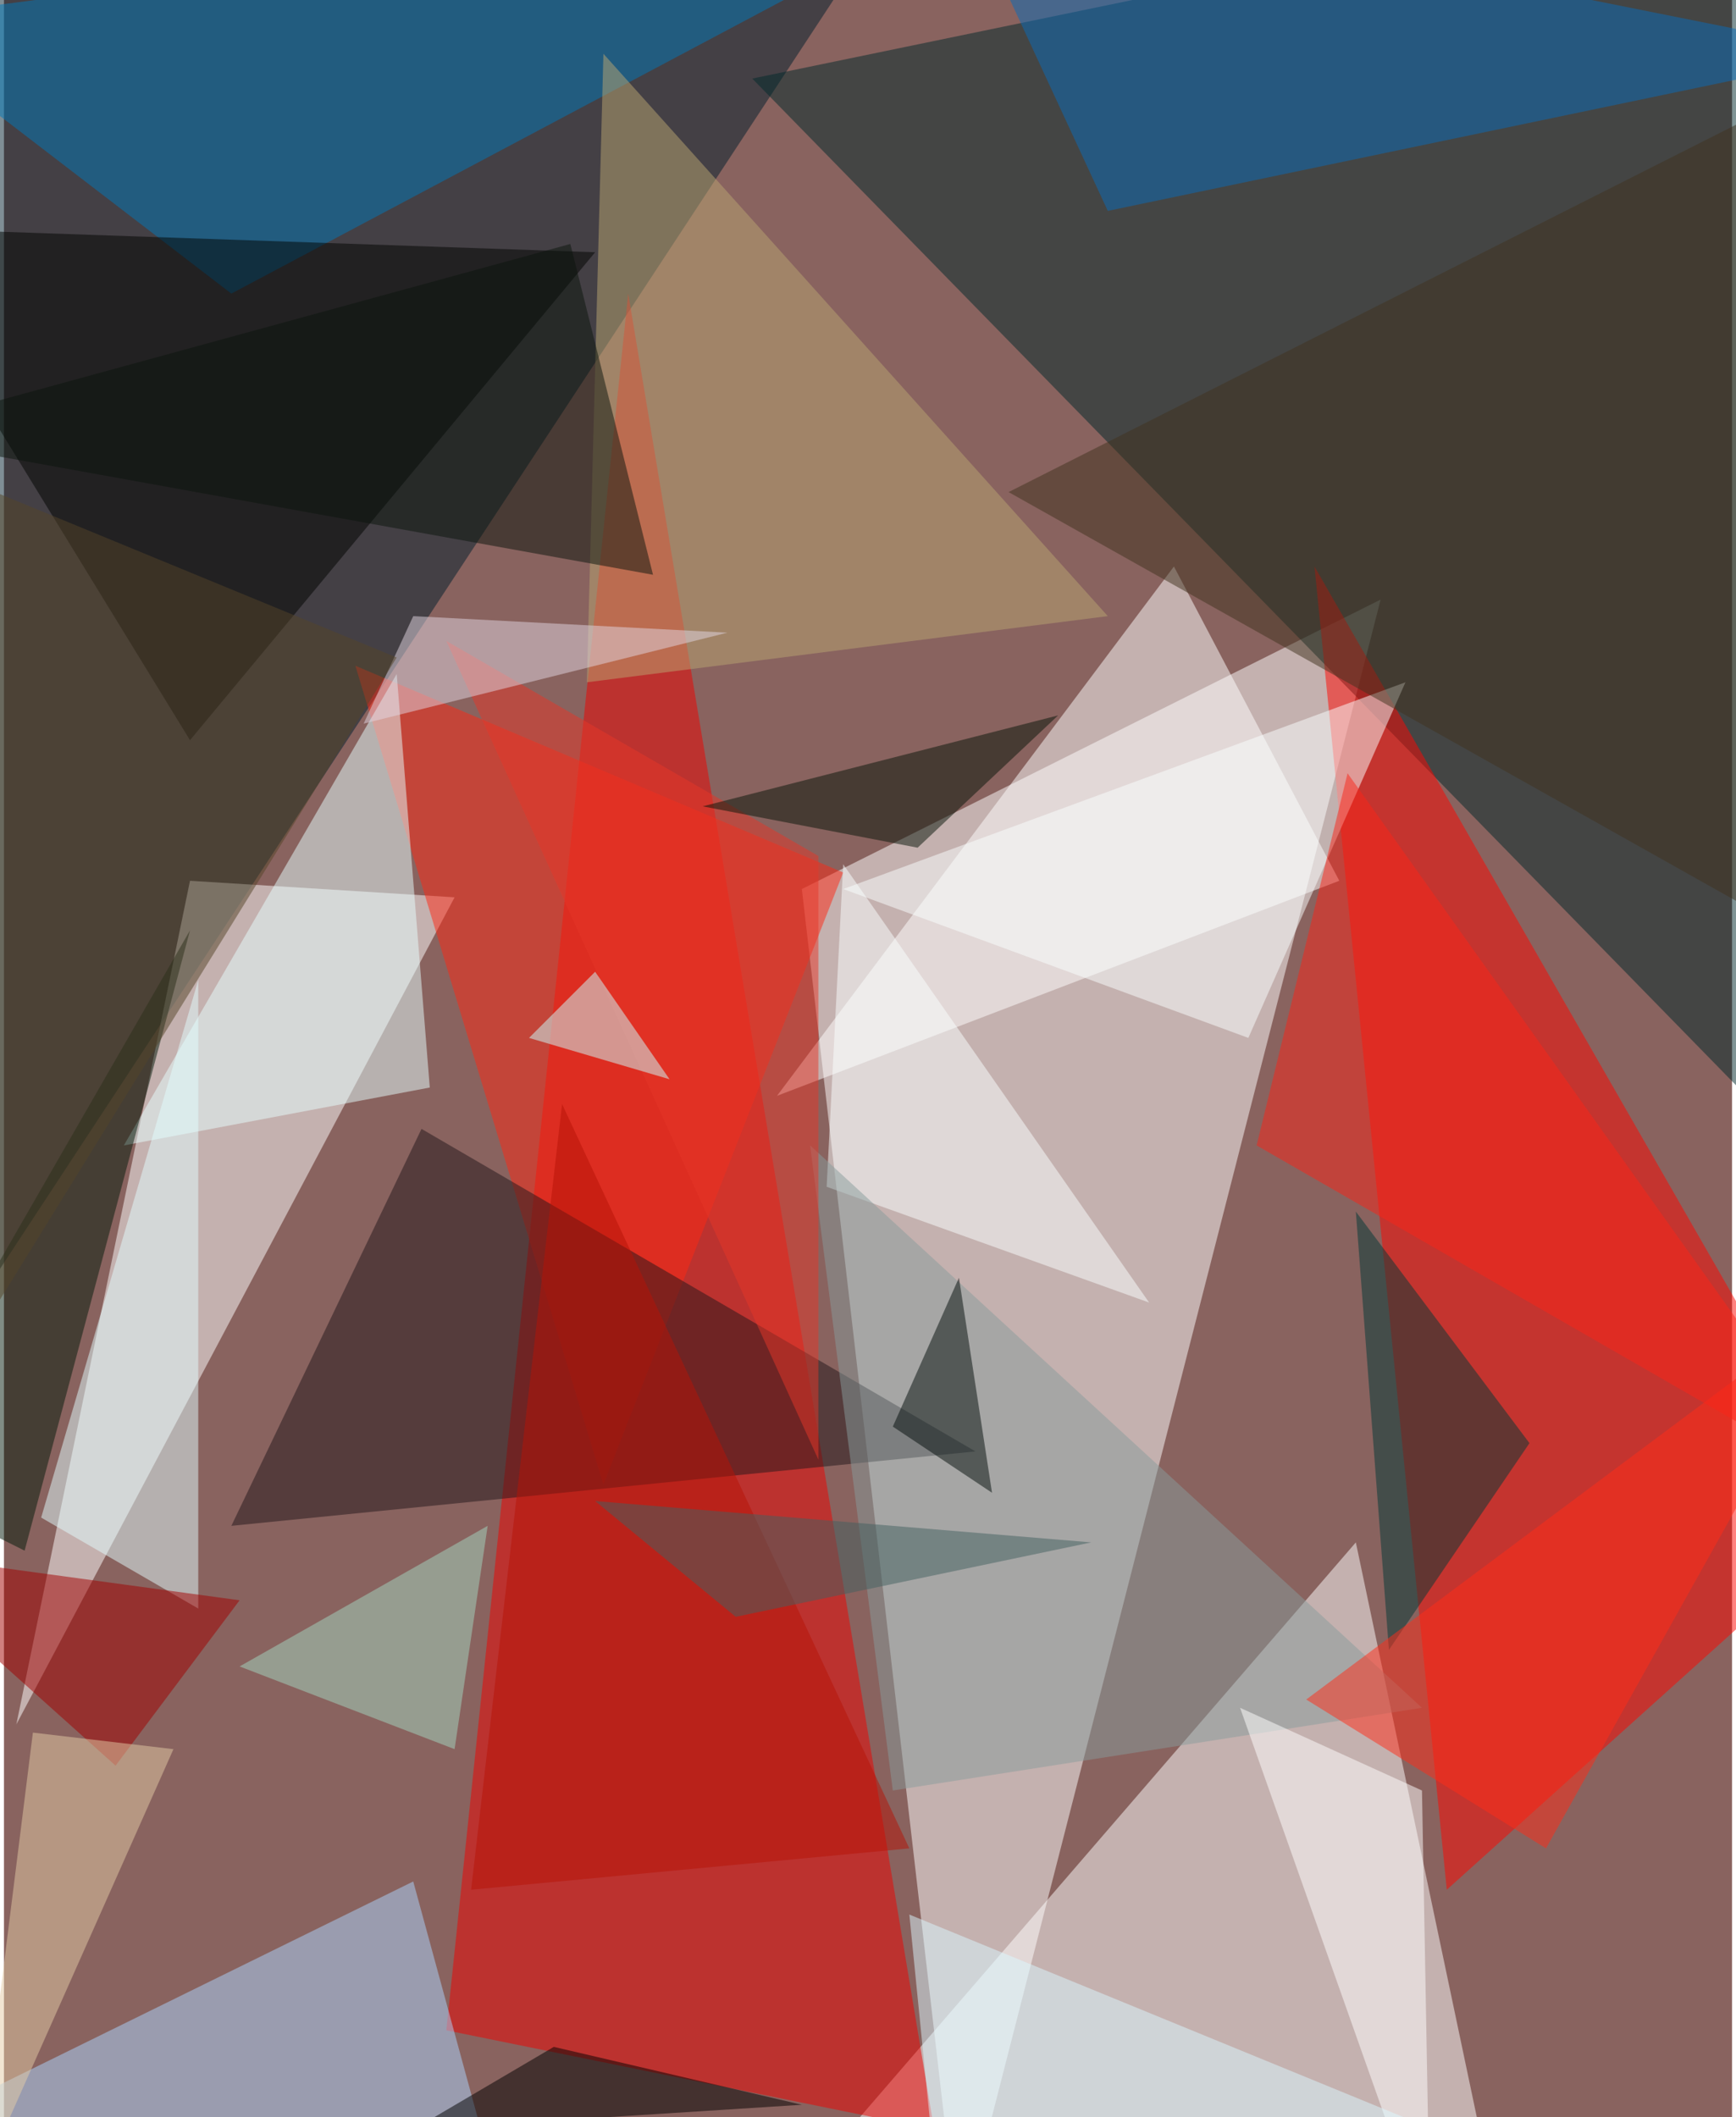 <svg xmlns="http://www.w3.org/2000/svg" width="228" height="278" viewBox="0 0 836 1024"><path fill="#89635f" d="M0 0h836v1024H0z"/><g fill-opacity=".502"><path fill="#fff" d="M386 430l280-140-204 796z"/><path fill="#001e2c" d="M442-62L-10 626-62-58z"/><path fill="#00292b" d="M846-62L362 38l520 532z"/><path fill="#fff" d="M654 746l-252 292 316 12z"/><path fill="#ef0300" d="M302 142l-88 840 236 48z"/><path fill="#ff0700" d="M698 914l-64-640 264 460z"/><path fill="#fff" d="M6 834l84-408 128 8zm640-408l-80-152-192 256z"/><path fill="#fc2915" d="M170 322l120 396 116-296z"/><path fill="#22171b" d="M110 738l92-192 268 156z"/><path fill="#0178ba" d="M-62 10l172 132L494-62z"/><path fill="#000200" d="M90 358l196-236-348-12z"/><path fill="#abd5ff" d="M-38 1026l236-116 48 176z"/><path fill="#e5ffff" d="M206 526L58 554l132-228z"/><path fill="#baa673" d="M534 298L290 26l-8 304z"/><path fill="#096dba" d="M898 26l-364 76-76-164z"/><path fill="#003937" d="M738 698l-84-112 16 212z"/><path fill="#e1fdff" d="M94 474L18 734l76 44z"/><path fill="#faffff" d="M406 418l148 212-156-56z"/><path fill="#879c9b" d="M686 826L390 554l40 312z"/><path fill="#021a0a" d="M-62 714L90 450 10 750z"/><path fill="#a10000" d="M114 774l-60 80-116-104z"/><path fill="#faffff" d="M406 430l272-100-76 172z"/><path fill="#fff" d="M690 1086l-4-220-88-40z"/><path fill="#ff2c19" d="M898 622L630 822l116 72z"/><path fill="#f92418" d="M898 722L650 374l-44 180z"/><path fill="#40321e" d="M898 30l-56 408-356-200z"/><path fill="#e63728" d="M394 414v292L214 310z"/><path d="M266 990l120 28-188 12z"/><path fill="#b51307" d="M438 894l-212 20 44-380z"/><path fill="#0b150c" d="M314 278l-40-160-336 92z"/><path fill="#e3cca6" d="M-14 1062l96-216-68-8z"/><path fill="#cbffff" d="M322 522l-36-52-32 32z"/><path fill="#e2d5e2" d="M198 298l152 8-176 44z"/><path fill="#544428" d="M-30 674l220-356-204-84z"/><path fill="#020c0a" d="M430 690l48 32-16-104z"/><path fill="#071408" d="M442 410l-104-20 172-44z"/><path fill="#a4d8c1" d="M218 846l16-108-120 68z"/><path fill="#426060" d="M354 782l-68-56 240 20z"/><path fill="#daf7ff" d="M438 926l12 120 232-20z"/></g></svg>
